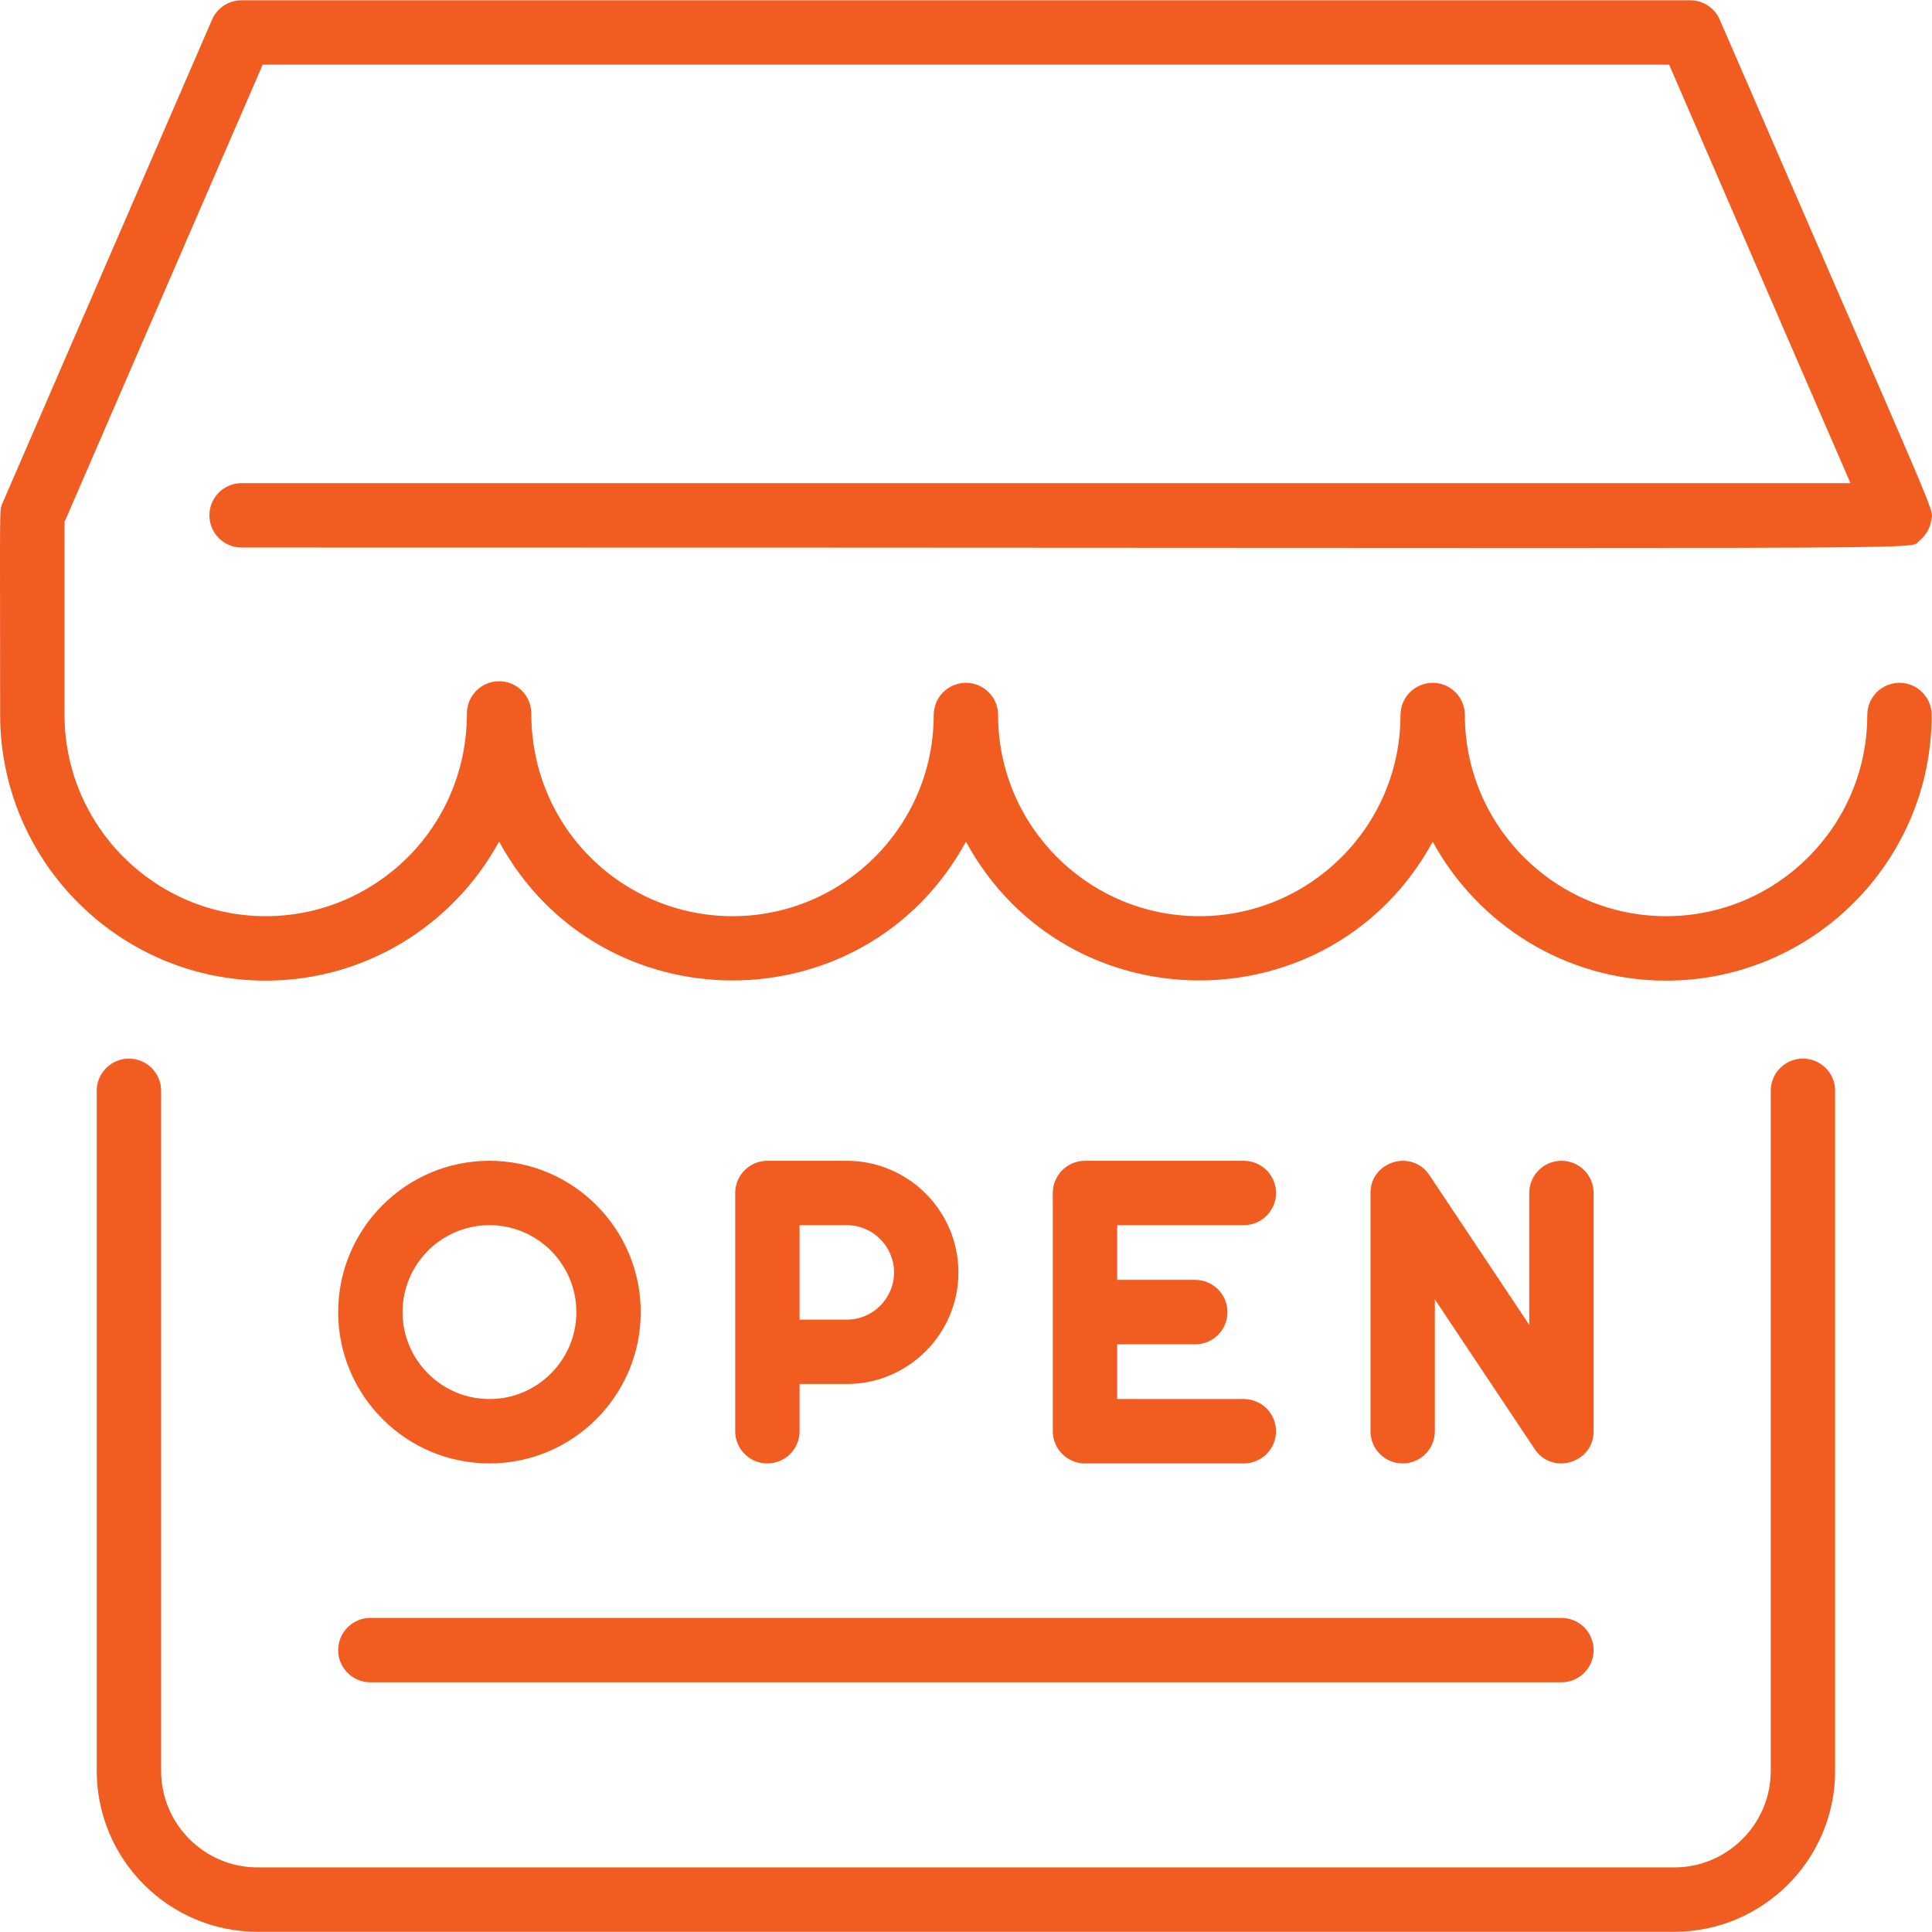 <svg width="28" height="28" viewBox="0 0 28 28" fill="none" xmlns="http://www.w3.org/2000/svg">
<g clip-path="url(#clip0)">
<path d="M26.596 15.808V25.664C26.596 26.951 25.549 27.997 24.263 27.997H3.734C2.448 27.997 1.402 26.951 1.402 25.664V15.808C1.402 15.551 1.611 15.342 1.868 15.342C2.126 15.342 2.335 15.551 2.335 15.808V25.664C2.335 26.436 2.963 27.064 3.734 27.064H24.263C25.035 27.064 25.663 26.436 25.663 25.664V15.808C25.663 15.551 25.871 15.342 26.129 15.342C26.387 15.342 26.596 15.551 26.596 15.808ZM3.035 7.469C3.035 7.726 3.243 7.935 3.501 7.935C29.078 7.935 27.629 7.98 27.814 7.838C27.908 7.765 27.973 7.658 27.99 7.533C28.016 7.346 28.188 7.818 24.924 0.285C24.85 0.114 24.682 0.004 24.496 0.004H3.501C3.315 0.004 3.147 0.114 3.073 0.285L0.04 7.283C-0.013 7.407 0.002 7.211 0.002 10.363C0.005 12.485 1.732 14.212 3.851 14.212C5.308 14.212 6.579 13.396 7.233 12.196C8.692 14.878 12.536 14.882 13.999 12.198C15.46 14.879 19.302 14.88 20.764 12.198C21.417 13.396 22.688 14.212 24.146 14.212C26.269 14.212 27.995 12.485 27.995 10.363C27.995 10.105 27.786 9.896 27.529 9.896C27.271 9.896 27.062 10.105 27.062 10.363C27.062 11.97 25.754 13.278 24.146 13.278C22.538 13.278 21.23 11.97 21.23 10.363C21.23 10.105 21.021 9.896 20.764 9.896C20.506 9.896 20.297 10.105 20.297 10.363C20.297 11.97 18.989 13.278 17.381 13.278C15.773 13.278 14.465 11.97 14.465 10.363C14.465 10.105 14.256 9.896 13.999 9.896C13.741 9.896 13.532 10.105 13.532 10.363C13.532 11.97 12.224 13.278 10.616 13.278C9.044 13.278 7.7 12.015 7.7 10.339C7.7 10.082 7.491 9.873 7.234 9.873C6.976 9.873 6.767 10.082 6.767 10.339C6.767 12.001 5.432 13.278 3.851 13.278C2.246 13.278 0.938 11.97 0.935 10.363V7.565L3.807 0.937H24.19L26.818 7.002H3.501C3.243 7.002 3.035 7.211 3.035 7.469ZM4.901 19.016C4.901 17.807 5.884 16.823 7.094 16.823C8.303 16.823 9.286 17.807 9.286 19.016C9.286 20.225 8.303 21.209 7.094 21.209C5.884 21.209 4.901 20.225 4.901 19.016ZM5.834 19.016C5.834 19.71 6.399 20.276 7.094 20.276C7.788 20.276 8.353 19.711 8.353 19.016C8.353 18.321 7.788 17.756 7.094 17.756C6.399 17.756 5.834 18.321 5.834 19.016ZM11.122 21.209C10.864 21.209 10.655 21 10.655 20.742V17.29C10.655 17.032 10.864 16.823 11.122 16.823H12.272C13.164 16.823 13.89 17.549 13.89 18.441C13.89 19.332 13.164 20.058 12.272 20.058H11.588V20.742C11.588 21 11.379 21.209 11.122 21.209ZM11.588 19.125H12.272C12.65 19.125 12.957 18.818 12.957 18.441C12.957 18.063 12.65 17.756 12.272 17.756H11.588V19.125ZM18.026 17.756C18.284 17.756 18.493 17.547 18.493 17.29C18.493 17.032 18.284 16.823 18.026 16.823H15.725C15.467 16.823 15.258 17.032 15.258 17.29V20.742C15.258 21 15.467 21.209 15.725 21.209H18.026C18.284 21.209 18.493 21 18.493 20.742C18.493 20.485 18.284 20.276 18.026 20.276H16.191V19.483H17.323C17.58 19.483 17.789 19.274 17.789 19.016C17.789 18.758 17.58 18.549 17.323 18.549H16.191V17.756H18.026V17.756ZM20.795 20.742V18.831L22.242 21.001C22.497 21.384 23.096 21.202 23.096 20.742V17.29C23.096 17.032 22.887 16.823 22.63 16.823C22.372 16.823 22.163 17.032 22.163 17.29V19.201L20.716 17.031C20.461 16.648 19.862 16.83 19.862 17.29V20.742C19.862 21 20.07 21.209 20.328 21.209C20.586 21.209 20.795 21 20.795 20.742ZM5.367 24.381H22.63C22.887 24.381 23.096 24.172 23.096 23.915C23.096 23.657 22.887 23.448 22.63 23.448H5.367C5.11 23.448 4.901 23.657 4.901 23.915C4.901 24.172 5.11 24.381 5.367 24.381Z" fill="#F15C20"/>
</g>
<defs>
<clipPath id="clip0">
<rect width="28" height="28" fill="white"/>
</clipPath>
</defs>
</svg>
